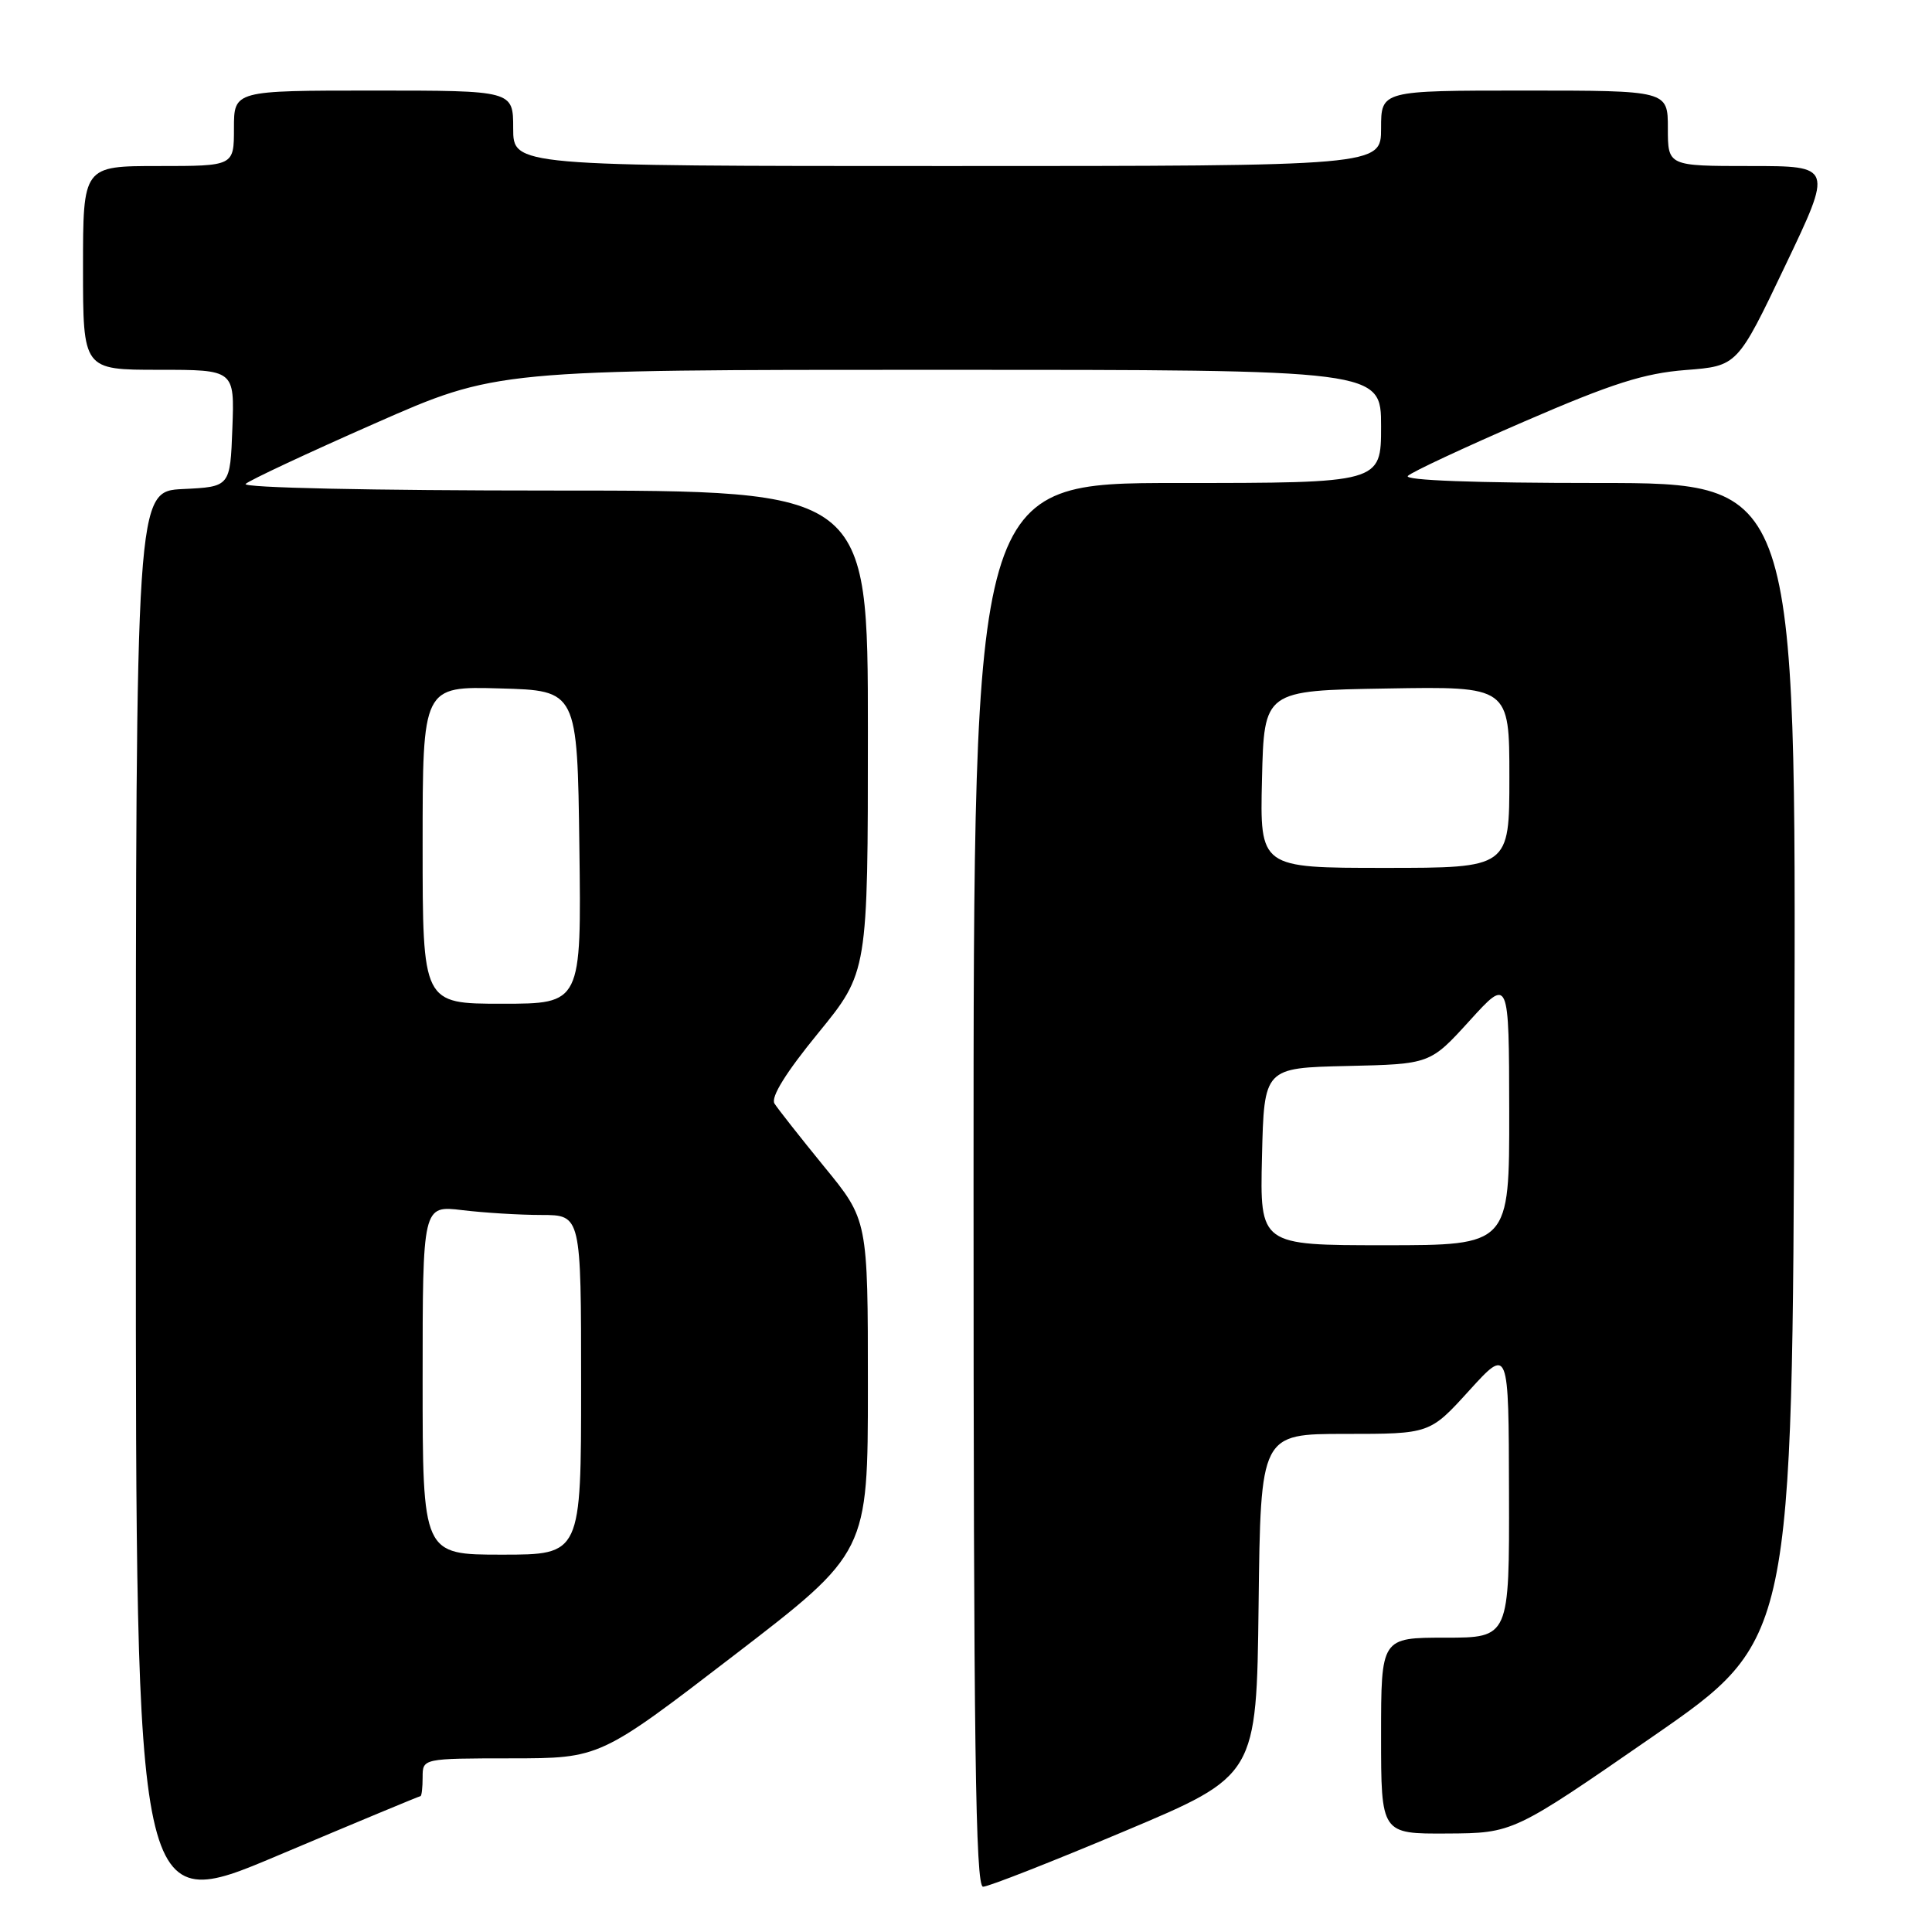 <?xml version="1.0" encoding="UTF-8" standalone="no"?>
<!DOCTYPE svg PUBLIC "-//W3C//DTD SVG 1.1//EN" "http://www.w3.org/Graphics/SVG/1.1/DTD/svg11.dtd" >
<svg xmlns="http://www.w3.org/2000/svg" xmlns:xlink="http://www.w3.org/1999/xlink" version="1.1" viewBox="0 0 256 256">
 <g >
 <path fill="currentColor"
d=" M 55.71 238.00 C 55.87 238.00 56.00 236.88 56.00 235.50 C 56.00 233.00 56.00 233.00 67.75 232.99 C 79.50 232.98 79.50 232.98 97.25 219.35 C 115.00 205.72 115.00 205.72 115.00 183.69 C 115.00 161.65 115.00 161.65 109.20 154.58 C 106.02 150.68 103.06 146.92 102.62 146.22 C 102.11 145.38 104.14 142.11 108.42 136.88 C 115.00 128.82 115.00 128.82 115.00 96.91 C 115.00 65.00 115.00 65.00 73.30 65.00 C 49.19 65.00 32.00 64.63 32.55 64.12 C 33.07 63.63 40.76 60.03 49.64 56.12 C 65.78 49.00 65.78 49.00 124.39 49.00 C 183.00 49.00 183.00 49.00 183.00 56.50 C 183.00 64.00 183.00 64.00 156.00 64.00 C 129.00 64.00 129.00 64.00 129.00 157.00 C 129.00 231.21 129.26 250.00 130.26 250.00 C 130.96 250.00 139.39 246.69 149.01 242.64 C 166.50 235.28 166.50 235.28 166.77 212.64 C 167.04 190.00 167.04 190.00 178.25 190.00 C 189.46 190.00 189.46 190.00 194.68 184.25 C 199.91 178.50 199.91 178.50 199.95 197.75 C 200.00 217.00 200.00 217.00 191.50 217.00 C 183.00 217.00 183.00 217.00 183.00 230.00 C 183.00 243.00 183.00 243.00 191.75 242.95 C 200.50 242.90 200.50 242.90 219.00 230.10 C 237.50 217.30 237.50 217.30 237.76 140.65 C 238.01 64.00 238.01 64.00 211.81 64.00 C 195.45 64.00 185.96 63.65 186.55 63.06 C 187.07 62.54 194.03 59.29 202.00 55.84 C 213.63 50.80 217.86 49.46 223.36 49.03 C 230.21 48.50 230.21 48.50 236.53 35.25 C 242.86 22.00 242.86 22.00 231.93 22.00 C 221.00 22.00 221.00 22.00 221.00 17.00 C 221.00 12.00 221.00 12.00 202.00 12.00 C 183.00 12.00 183.00 12.00 183.00 17.00 C 183.00 22.00 183.00 22.00 125.50 22.00 C 68.00 22.00 68.00 22.00 68.00 17.00 C 68.00 12.00 68.00 12.00 49.50 12.00 C 31.00 12.00 31.00 12.00 31.00 17.00 C 31.00 22.00 31.00 22.00 21.00 22.00 C 11.00 22.00 11.00 22.00 11.00 35.50 C 11.00 49.00 11.00 49.00 21.04 49.00 C 31.08 49.00 31.08 49.00 30.79 56.75 C 30.50 64.50 30.50 64.50 24.25 64.80 C 18.00 65.10 18.00 65.10 18.00 159.46 C 18.00 253.82 18.00 253.82 36.71 245.91 C 47.01 241.56 55.56 238.00 55.71 238.00 Z  M 56.00 182.86 C 56.00 159.72 56.00 159.72 61.25 160.35 C 64.14 160.70 68.86 160.99 71.75 160.99 C 77.00 161.00 77.00 161.00 77.00 183.50 C 77.00 206.00 77.00 206.00 66.50 206.00 C 56.00 206.00 56.00 206.00 56.00 182.86 Z  M 167.22 153.25 C 167.50 141.50 167.50 141.50 178.50 141.25 C 189.50 141.00 189.50 141.00 194.73 135.25 C 199.95 129.50 199.95 129.50 199.98 147.25 C 200.00 165.00 200.00 165.00 183.47 165.00 C 166.94 165.00 166.94 165.00 167.22 153.25 Z  M 56.00 111.97 C 56.00 90.93 56.00 90.93 66.25 91.22 C 76.50 91.50 76.50 91.50 76.77 112.25 C 77.04 133.00 77.04 133.00 66.52 133.00 C 56.00 133.00 56.00 133.00 56.00 111.97 Z  M 167.22 103.25 C 167.50 91.50 167.50 91.50 183.75 91.23 C 200.00 90.95 200.00 90.95 200.00 102.98 C 200.00 115.00 200.00 115.00 183.47 115.00 C 166.94 115.00 166.94 115.00 167.22 103.25 Z "/>
</g>
</svg>